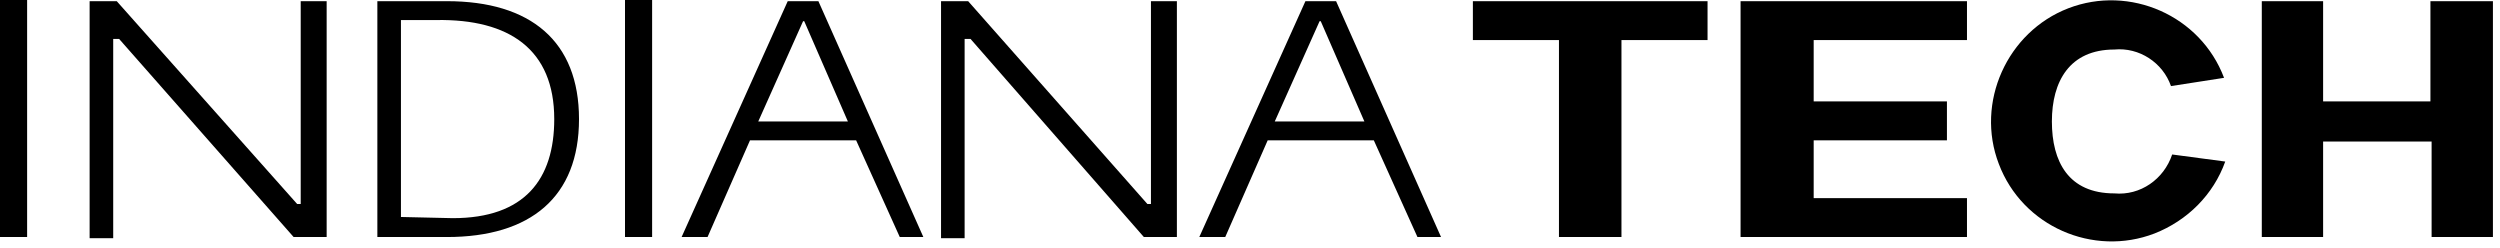 <svg width="212" height="21" viewBox="0 0 212 21" fill="none" xmlns="http://www.w3.org/2000/svg">
<g clip-path="url(#clip0_129_307)">
<path d="M7.6 0.1H9.9L25.2 17.3H25.5V0.1H27.7V20.1H24.9L10.1 3.3H9.6V20.2H7.6V0.1ZM79.8 0.1H82.1L97.3 17.3H97.6V0.1H99.8V20.1H97L82.3 3.3H81.8V20.2H79.8V0.1ZM37.9 0.1C45 0.1 49.1 3.5 49.1 10.1C49.1 16.7 45 20.1 37.9 20.1H32V0.1H37.9ZM38.4 18.5C44.5 18.5 47 15.2 47 10.1C47 4.2 43.2 1.6 37 1.7H34V18.4L38.4 18.5ZM53 20.1V0H55.3V20.1H53ZM57.8 20.1L66.8 0.1H69.4L78.3 20.1H76.3L72.6 11.9H63.6L60 20.1H57.8ZM71.9 10.3L68.2 1.8H68.1L64.3 10.3H71.9ZM101.7 20.1L110.7 0.1H113.3L122.2 20.1H120.2L116.5 11.9H107.5L103.9 20.1H101.7ZM115.7 10.3L112 1.8H111.9L108.1 10.3H115.7ZM0 20.1V0H2.3V20.1H0Z" fill="black"/>
<path d="M124.9 0.1H144.8V3.4H137.5V20.1H132.2V3.4H124.9V0.1ZM147.6 0.1H166.8V3.4H153.8V8.6H165.1V11.9H153.8V16.8H166.8V20.1H147.6V0.1ZM184.2 13.1C183.5 15.2 181.5 16.6 179.3 16.4C175.4 16.4 174 13.7 174 10.3C174 6.9 175.5 4.2 179.3 4.2C181.4 4 183.4 5.3 184.1 7.3L188.6 6.6C186.6 1.3 180.6 -1.3 175.4 0.7C170.2 2.7 167.5 8.7 169.5 13.9C171.5 19.2 177.5 21.8 182.7 19.8C185.5 18.7 187.7 16.5 188.7 13.7L184.2 13.1ZM191.8 20.1V0.1H197V8.6H206.1V0.1H211.4V20.1H206.2V12H197V20.1H191.8Z" fill="black"/>
</g>
<defs>
<clipPath id="clip0_129_307">
<rect width="212" height="21" fill="white"/>
</clipPath>
</defs>
</svg>
